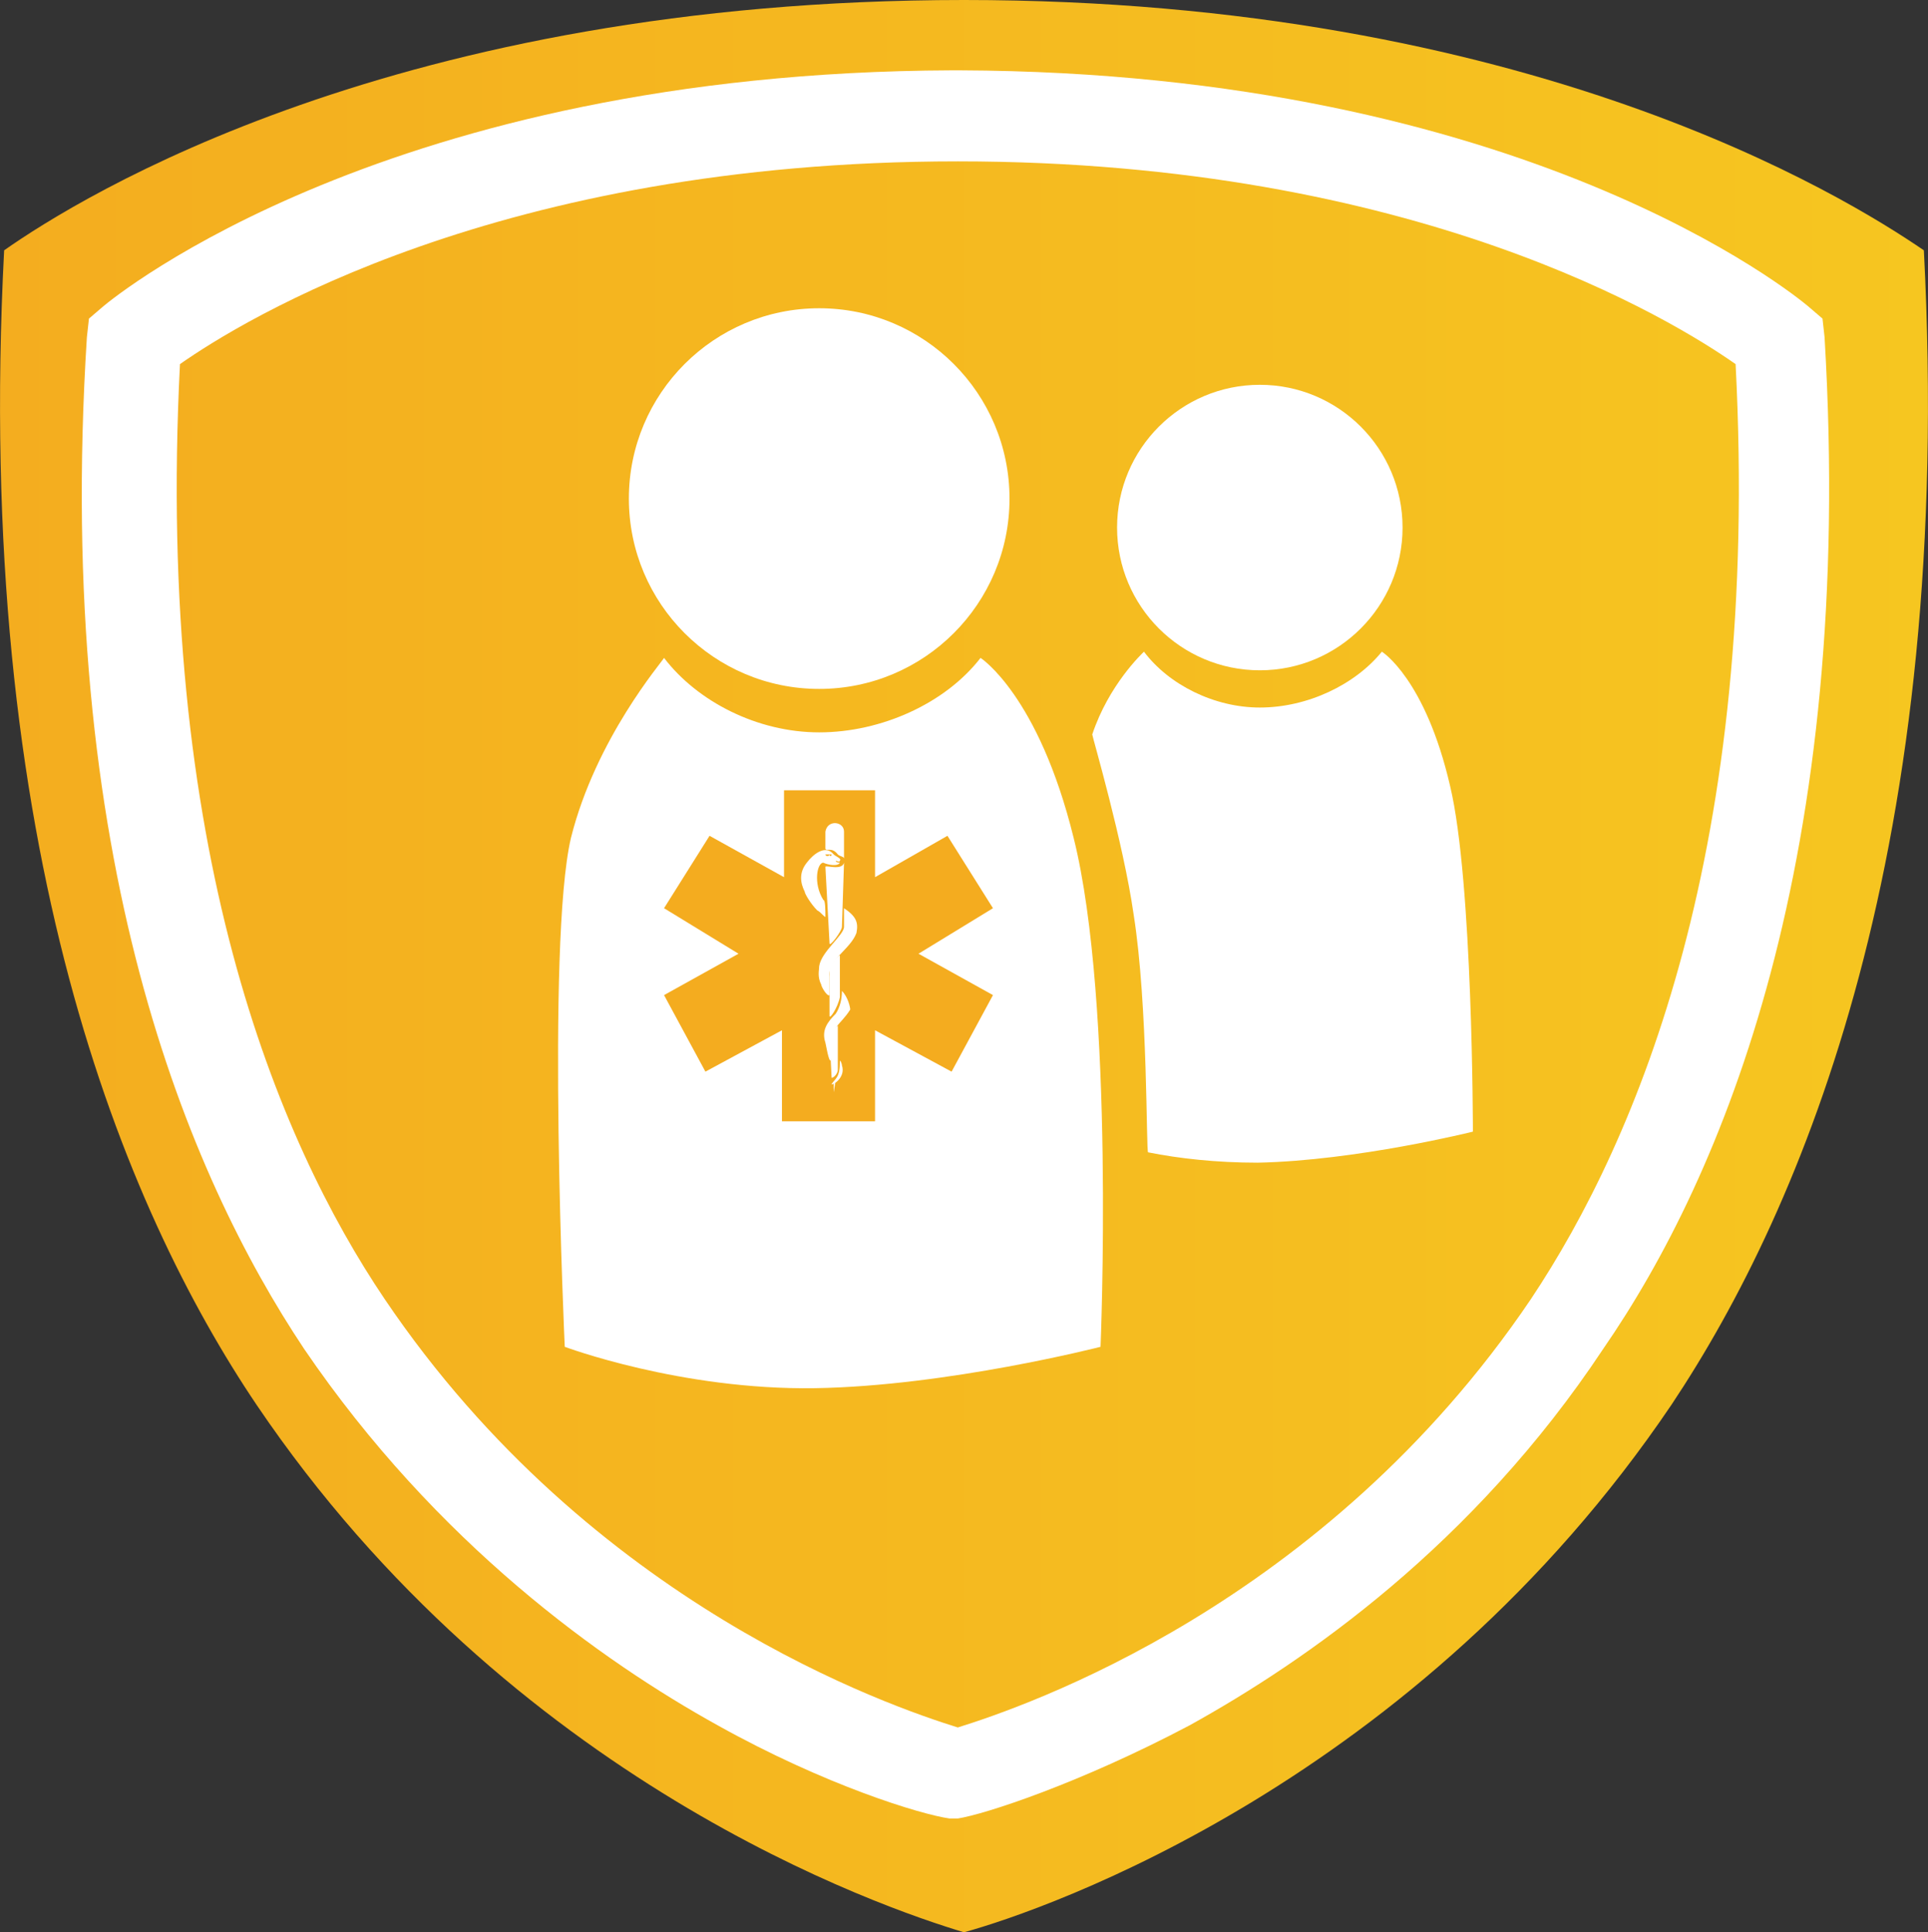 <?xml version="1.0" encoding="utf-8"?>
<!-- Generator: Adobe Illustrator 19.0.1, SVG Export Plug-In . SVG Version: 6.00 Build 0)  -->
<!DOCTYPE svg PUBLIC "-//W3C//DTD SVG 1.1//EN" "http://www.w3.org/Graphics/SVG/1.1/DTD/svg11.dtd">
<svg version="1.1" id="Layer_1" xmlns="http://www.w3.org/2000/svg" xmlns:xlink="http://www.w3.org/1999/xlink" x="0px" y="0px"
	 viewBox="186.7 3 93.2 93.4" enable-background="new 186.7 3 93.2 93.4" xml:space="preserve">
<rect x="186.7" y="3" width="93.2" height="93.4" fill="#333333" stroke="none"/>
<linearGradient id="SVGID_1_" gradientUnits="userSpaceOnUse" x1="186.702" y1="52.3" x2="279.898" y2="52.3" gradientTransform="matrix(1 0 0 -1 0 102)">
	<stop  offset="0" style="stop-color:#F4AD1F"/>
	<stop  offset="1" style="stop-color:#F6C620"/>
</linearGradient>
<path fill="url(#SVGID_1_)" d="M267.5,70.9c-12.3,18.2-30.2,24.4-34.2,25.5c-4-1.2-21.9-7.3-34.2-25.5c-6.4-9.5-13.7-26.9-12.2-55.8
	c3.7-2.6,19-12.1,46.4-12.1c27.3,0,42.6,9.5,46.4,12.1C281.2,43.9,273.9,61.3,267.5,70.9z"/>
<path fill="#FFFFFF" d="M274.9,19.3l-0.1-0.9l-0.7-0.6c-0.6-0.5-13.7-11.3-41-11.4l0,0c-0.1,0-0.1,0-0.2,0s-0.1,0-0.2,0l0,0
	c-27.2,0.1-40.4,10.9-41,11.4l-0.7,0.6l-0.1,0.9c-1.6,25.2,4.9,40.5,10.5,48.9c6.4,9.4,14.4,15.1,20,18.2c5.2,2.9,9.8,4.3,11.2,4.5
	l0,0c0,0,0.1,0,0.2,0s0.1,0,0.2,0l0,0c1.3-0.2,5.9-1.7,11.2-4.5c5.6-3.1,13.7-8.7,20-18.2C270,59.8,276.4,44.5,274.9,19.3z
	 M260.7,65.8c-10,14.8-24.5,19.7-27.7,20.7c-3.2-1-17.7-5.9-27.7-20.7c-5.2-7.7-11.1-21.8-9.9-45.2c3-2.1,15.4-9.8,37.6-9.8
	s34.6,7.7,37.6,9.8C271.8,43.9,265.9,58,260.7,65.8z"/>
<circle fill="#FFFFFF" cx="247.6" cy="28.5" r="6.9"/>
<path fill="#FFFFFF" d="M256.8,41c-1.2-5.2-3.3-6.5-3.3-6.5c-1.3,1.6-3.6,2.7-5.9,2.7c-2.2,0-4.4-1.1-5.6-2.7
	c-0.1,0.1-1.7,1.6-2.5,4c0,0.1,1.5,5.2,2,8.7c0.7,4.4,0.6,11.5,0.7,11.5c1.5,0.3,3.3,0.5,5.3,0.5c4.8-0.1,10.4-1.5,10.4-1.5
	S257.9,45.6,256.8,41z"/>
<circle fill="#FFFFFF" cx="226.3" cy="27.1" r="9.2"/>
<path fill="#FFFFFF" d="M238.6,43.5c-1.7-6.9-4.5-8.7-4.5-8.7c-1.7,2.2-4.8,3.6-7.8,3.6s-5.9-1.5-7.5-3.6c-0.1,0.2-3.3,3.9-4.5,8.7
	c-1.2,5.1-0.3,24.6-0.3,24.6s5.6,2.1,12.1,2c6.4-0.1,13.8-2,13.8-2S240.6,51.5,238.6,43.5z"/>
<g>
	<polygon fill="#F4AC1F" points="234.7,51.1 232.7,54.8 229,52.8 229,57.2 224.5,57.2 224.5,52.8 220.8,54.8 218.8,51.1 222.4,49.1 
		218.8,46.9 221,43.4 224.6,45.4 224.6,41.2 229,41.2 229,45.4 232.5,43.4 234.7,46.9 231.1,49.1 	"/>
	<path fill="#FFFFFF" d="M227,55.4v0.4l0,0l0.1-0.6C227.2,55.2,227,55.4,227,55.4z"/>
	<path fill="#FFFFFF" d="M226.6,47.3c0-0.3,0-0.8-0.1-0.8c-0.5-0.8-0.3-1.8,0-1.8c0.2,0.1,0.7,0.2,0.8,0l0,0c0,0-0.2,0-0.2-0.1
		c0,0,0.2,0.1,0.2,0c0.1-0.1-0.2-0.2-0.3-0.3c-0.4-0.5-1,0-1.3,0.4c-0.4,0.5-0.3,1-0.1,1.4c0,0.1,0.3,0.6,0.6,0.9
		C226.4,47.1,226.6,47.4,226.6,47.3z M226.8,44.3h0.1C226.9,44.4,226.8,44.4,226.8,44.3c0,0.1-0.2,0.1-0.2,0
		C226.6,44.3,226.7,44.3,226.8,44.3z"/>
	<path fill="#FFFFFF" d="M227.3,54.3c0,0.8-0.2,0.8-0.4,1.1c0,0.1,0.7-0.3,0.5-0.9C227.4,54.4,227.3,54.2,227.3,54.3z"/>
	<path fill="#FFFFFF" d="M226.6,44.9l0.2,3.7c0,0.2,0.6-0.6,0.6-0.8l0.1-3.1C227.4,45.1,226.6,44.8,226.6,44.9z"/>
	<path fill="#FFFFFF" d="M227.2,44.3c0.1,0.1,0.3,0.1,0.3,0.2v-1.3c0-0.5-0.8-0.6-0.9,0V44C226.6,44.2,226.9,43.9,227.2,44.3z"/>
	<path fill="#FFFFFF" d="M227.4,50.9c0,0.4-0.1,0.8-0.3,1.1c-0.4,0.4-0.7,0.8-0.5,1.4c0.3,1.6,0.3,0.5,0.3,0.4
		c-0.1-1.2,0.4-1.2,0.9-2C227.8,51.7,227.7,51.2,227.4,50.9L227.4,50.9z"/>
	<path fill="#FFFFFF" d="M227.5,46.9v0.9c0,0.4-1.1,1.2-1.2,1.9c0,0.2-0.1,0.5,0.1,0.9c0,0.1,0.3,0.6,0.4,0.5c0-0.2,0-0.7,0-0.9
		c-0.1-0.8,1-1.3,1.3-2.1C228.2,47.6,228.1,47.3,227.5,46.9z"/>
	<path fill="#FFFFFF" d="M227.2,54.7v-2.1c0-0.1-0.4,0.4-0.4,0.5l0.1,2C227,55.1,227.2,54.9,227.2,54.7z"/>
	<path fill="#FFFFFF" d="M227.3,51.2v-2c0-0.1-0.5,0.4-0.5,0.7v2.2C226.8,52.3,227.2,51.7,227.3,51.2z"/>
</g>
</svg>
